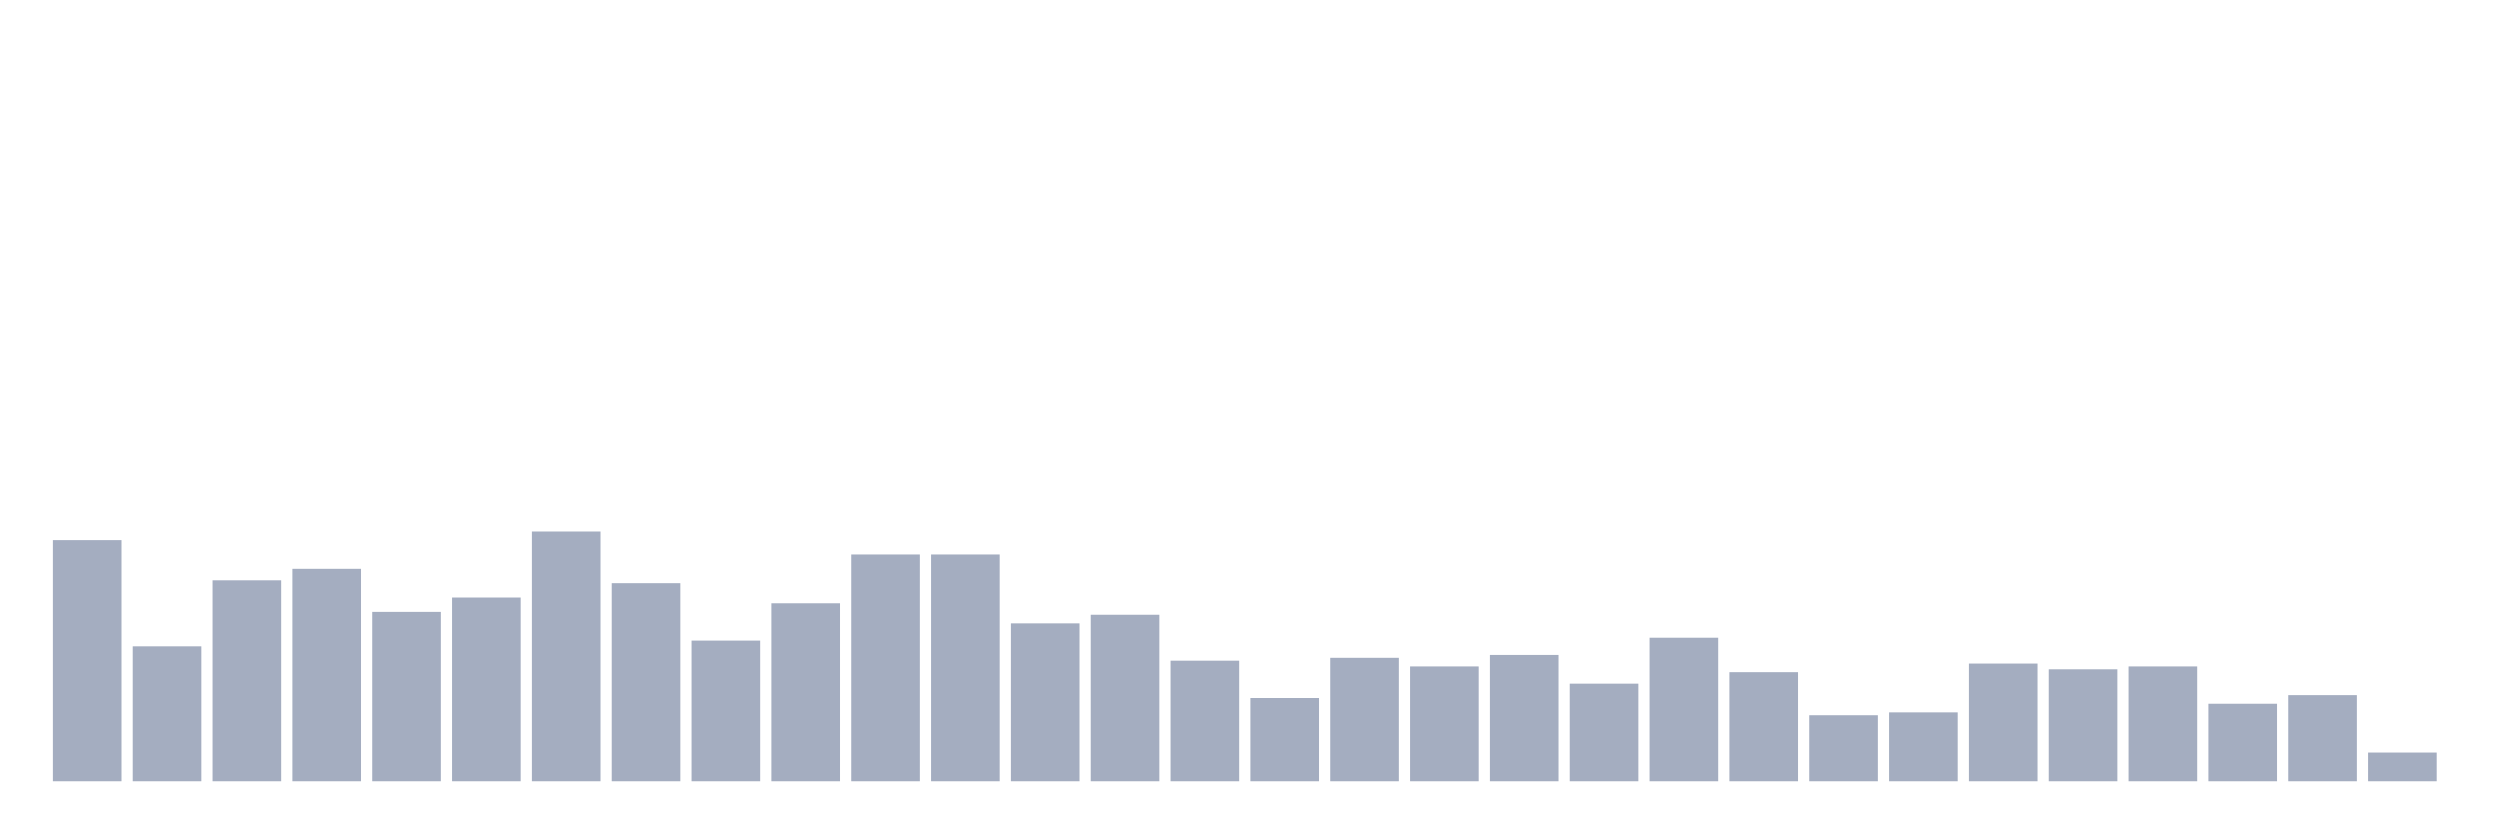 <svg xmlns="http://www.w3.org/2000/svg" viewBox="0 0 480 160"><g transform="translate(10,10)"><rect class="bar" x="0.153" width="13.175" y="93.701" height="46.299" fill="rgb(164,173,192)"></rect><rect class="bar" x="15.482" width="13.175" y="114.094" height="25.906" fill="rgb(164,173,192)"></rect><rect class="bar" x="30.81" width="13.175" y="101.417" height="38.583" fill="rgb(164,173,192)"></rect><rect class="bar" x="46.138" width="13.175" y="99.213" height="40.787" fill="rgb(164,173,192)"></rect><rect class="bar" x="61.466" width="13.175" y="107.48" height="32.52" fill="rgb(164,173,192)"></rect><rect class="bar" x="76.794" width="13.175" y="104.724" height="35.276" fill="rgb(164,173,192)"></rect><rect class="bar" x="92.123" width="13.175" y="92.047" height="47.953" fill="rgb(164,173,192)"></rect><rect class="bar" x="107.451" width="13.175" y="101.969" height="38.031" fill="rgb(164,173,192)"></rect><rect class="bar" x="122.779" width="13.175" y="112.992" height="27.008" fill="rgb(164,173,192)"></rect><rect class="bar" x="138.107" width="13.175" y="105.827" height="34.173" fill="rgb(164,173,192)"></rect><rect class="bar" x="153.436" width="13.175" y="96.457" height="43.543" fill="rgb(164,173,192)"></rect><rect class="bar" x="168.764" width="13.175" y="96.457" height="43.543" fill="rgb(164,173,192)"></rect><rect class="bar" x="184.092" width="13.175" y="109.685" height="30.315" fill="rgb(164,173,192)"></rect><rect class="bar" x="199.42" width="13.175" y="108.031" height="31.969" fill="rgb(164,173,192)"></rect><rect class="bar" x="214.748" width="13.175" y="116.85" height="23.15" fill="rgb(164,173,192)"></rect><rect class="bar" x="230.077" width="13.175" y="124.016" height="15.984" fill="rgb(164,173,192)"></rect><rect class="bar" x="245.405" width="13.175" y="116.299" height="23.701" fill="rgb(164,173,192)"></rect><rect class="bar" x="260.733" width="13.175" y="117.953" height="22.047" fill="rgb(164,173,192)"></rect><rect class="bar" x="276.061" width="13.175" y="115.748" height="24.252" fill="rgb(164,173,192)"></rect><rect class="bar" x="291.39" width="13.175" y="121.26" height="18.74" fill="rgb(164,173,192)"></rect><rect class="bar" x="306.718" width="13.175" y="112.441" height="27.559" fill="rgb(164,173,192)"></rect><rect class="bar" x="322.046" width="13.175" y="119.055" height="20.945" fill="rgb(164,173,192)"></rect><rect class="bar" x="337.374" width="13.175" y="127.323" height="12.677" fill="rgb(164,173,192)"></rect><rect class="bar" x="352.702" width="13.175" y="126.772" height="13.228" fill="rgb(164,173,192)"></rect><rect class="bar" x="368.031" width="13.175" y="117.402" height="22.598" fill="rgb(164,173,192)"></rect><rect class="bar" x="383.359" width="13.175" y="118.504" height="21.496" fill="rgb(164,173,192)"></rect><rect class="bar" x="398.687" width="13.175" y="117.953" height="22.047" fill="rgb(164,173,192)"></rect><rect class="bar" x="414.015" width="13.175" y="125.118" height="14.882" fill="rgb(164,173,192)"></rect><rect class="bar" x="429.344" width="13.175" y="123.465" height="16.535" fill="rgb(164,173,192)"></rect><rect class="bar" x="444.672" width="13.175" y="134.488" height="5.512" fill="rgb(164,173,192)"></rect></g></svg>